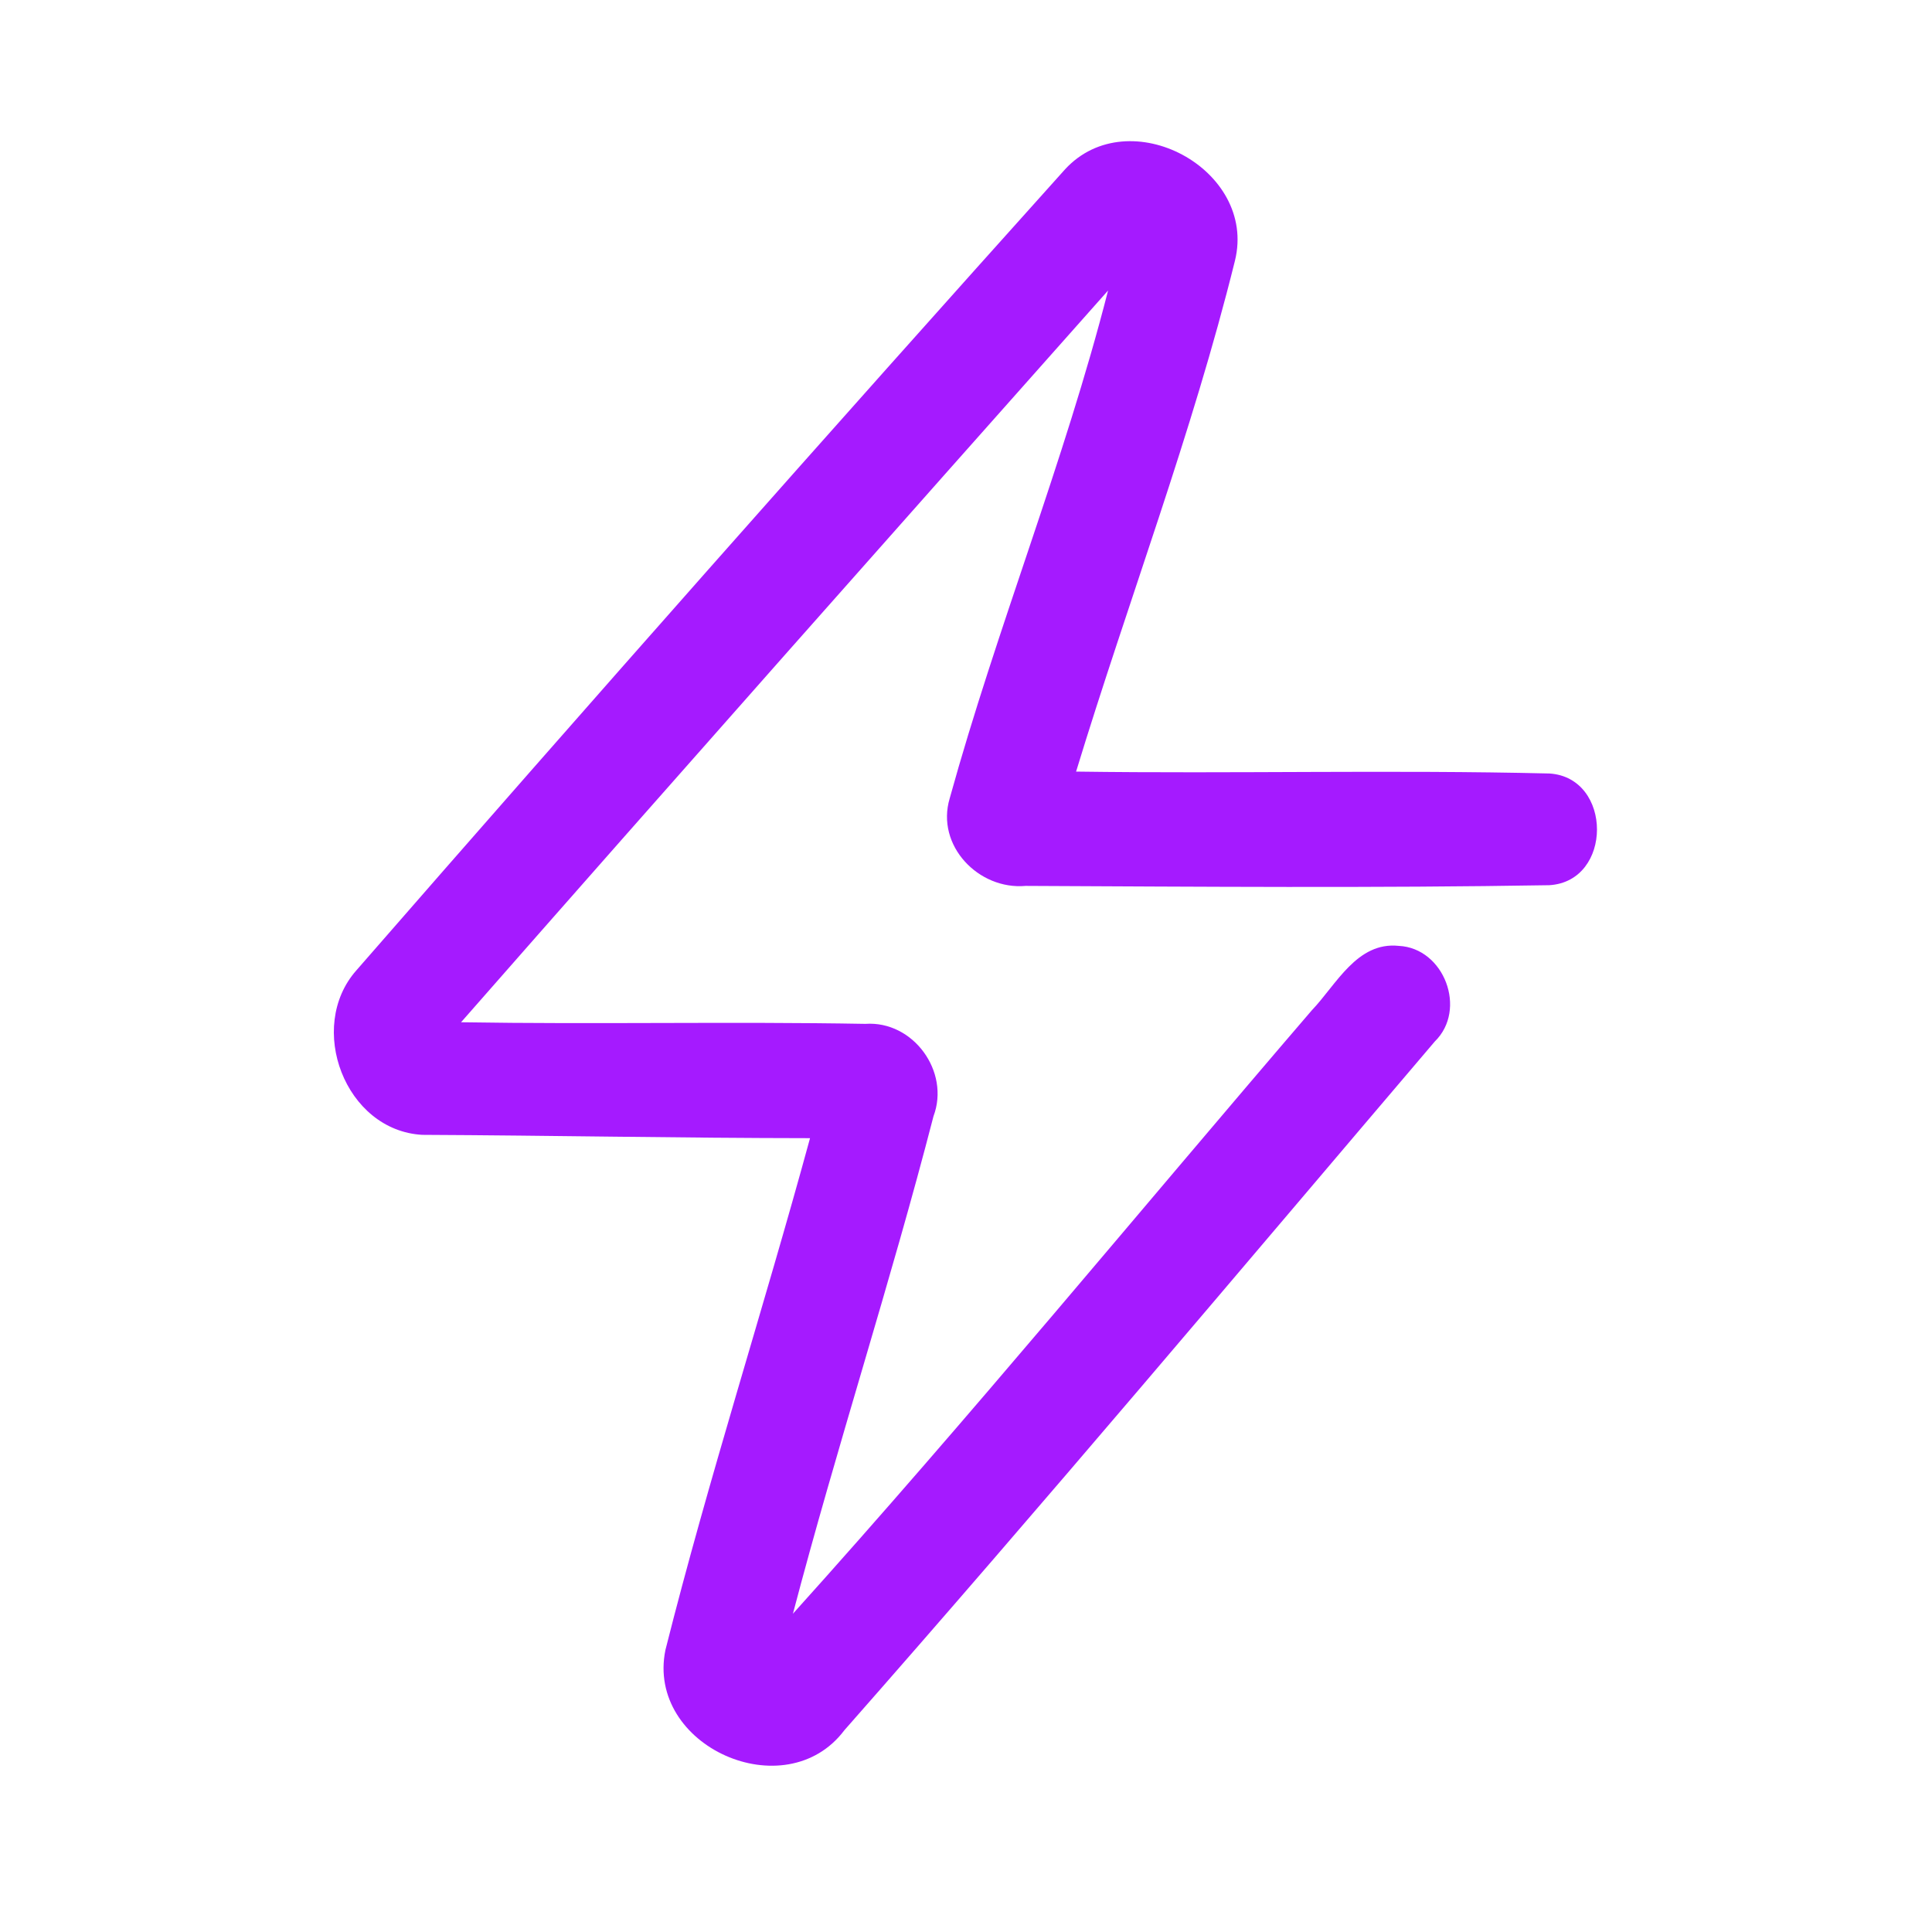 <?xml version="1.0" encoding="UTF-8" ?>
<!DOCTYPE svg PUBLIC "-//W3C//DTD SVG 1.1//EN" "http://www.w3.org/Graphics/SVG/1.1/DTD/svg11.dtd">
<svg width="192pt" height="192pt" viewBox="0 0 192 192" version="1.1" xmlns="http://www.w3.org/2000/svg">
<g id="#a51affff">
<path fill="#a51aff" opacity="1.00" d=" M 105.85 16.82 C 112.19 9.96 124.96 16.81 122.73 25.90 C 118.47 43.12 112.11 59.73 106.94 76.68 C 122.62 76.90 138.32 76.49 154.00 76.87 C 160.27 77.29 160.29 87.59 153.97 87.97 C 136.64 88.26 119.27 88.12 101.93 88.04 C 97.25 88.46 92.98 84.03 94.38 79.34 C 99.08 62.36 105.75 45.96 110.12 28.87 C 88.63 53.06 67.16 77.27 45.82 101.59 C 59.21 101.81 72.61 101.51 86.00 101.75 C 90.75 101.42 94.44 106.49 92.77 110.93 C 88.49 127.51 83.15 143.81 78.80 160.37 C 96.44 140.79 113.19 120.40 130.36 100.41 C 132.80 97.86 134.85 93.57 139.00 94.00 C 143.52 94.21 145.84 100.33 142.59 103.50 C 123.11 126.38 103.78 149.39 83.92 171.94 C 78.06 179.74 64.17 173.54 66.13 163.97 C 70.43 146.89 75.87 130.10 80.50 113.11 C 67.65 113.10 54.80 112.84 41.96 112.78 C 34.29 112.35 30.43 102.08 35.41 96.44 C 58.69 69.73 82.18 43.17 105.85 16.82 Z" />
</g>
</svg>
